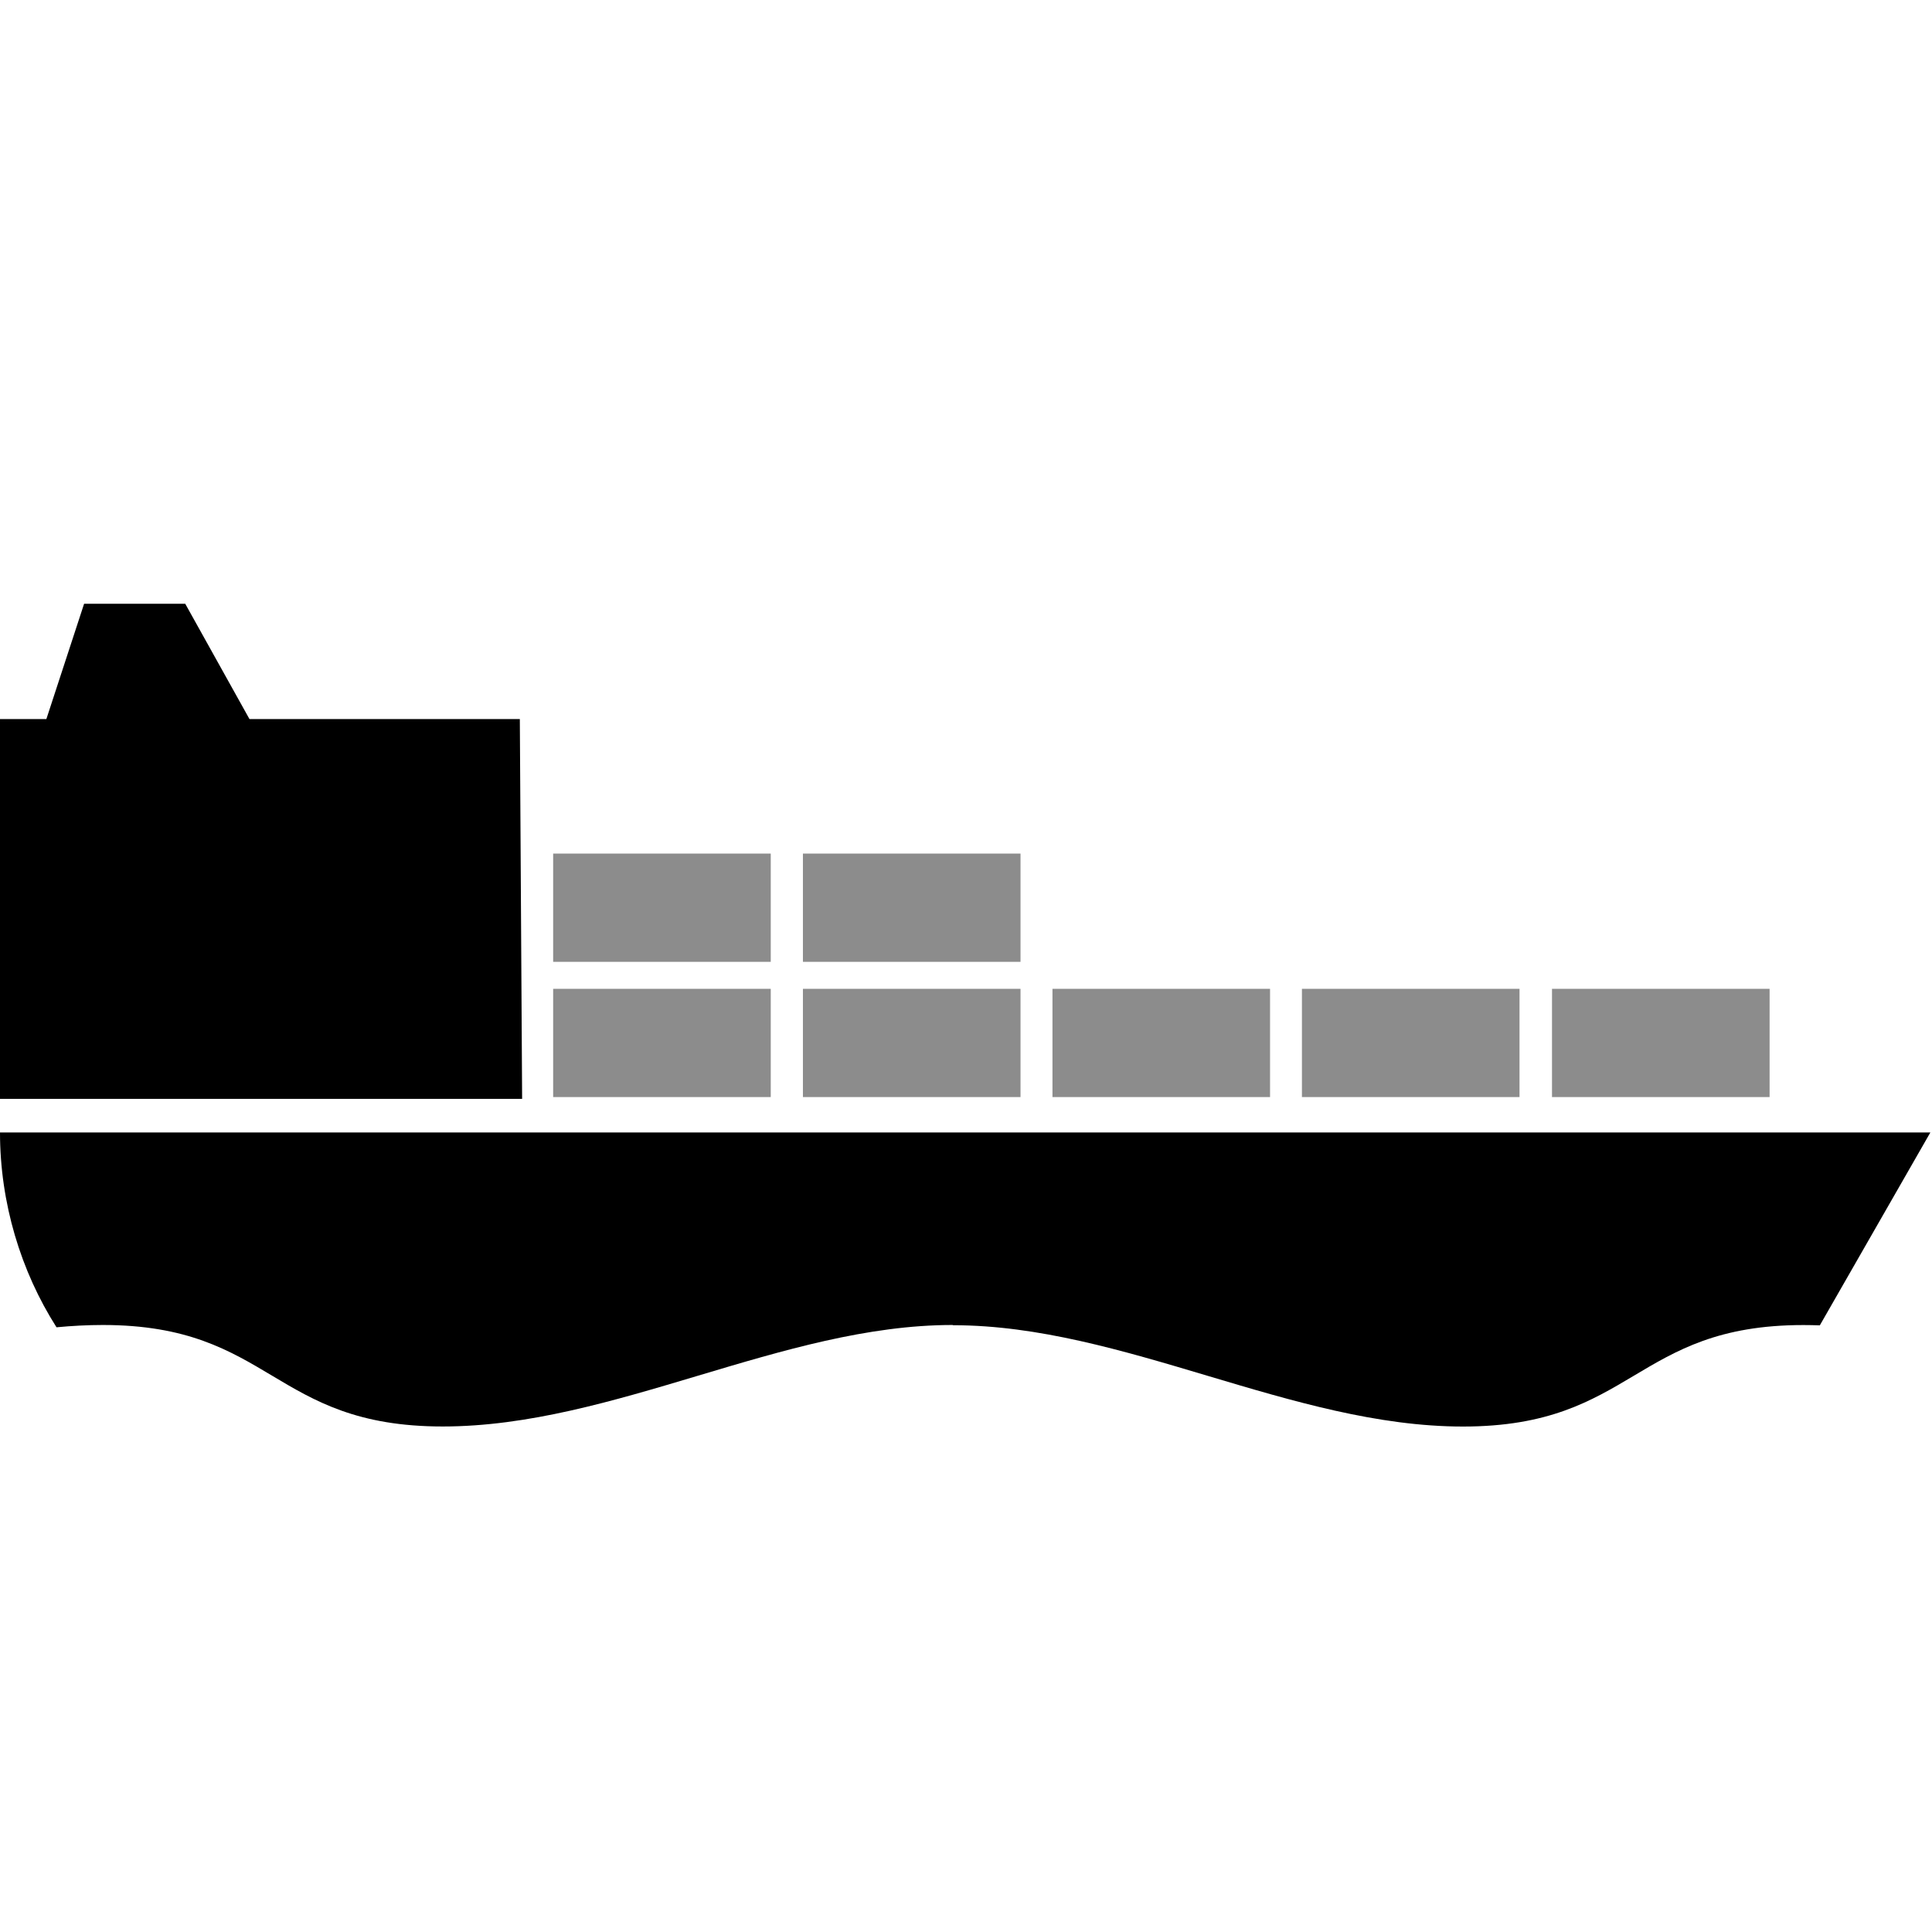 <!-- Generated by IcoMoon.io -->
<svg version="1.1" xmlns="http://www.w3.org/2000/svg" width="32" height="32" viewBox="0 0 32 32">
<title>Ship-2</title>
<path fill="#000" d="M0.936 21.984c-0.592-0.929-0.936-2.061-0.936-3.227l31.973 0-1.831 3.195c-0.091-0.003-0.182-0.005-0.273-0.005-2.801 0-2.811 1.681-5.637 1.681s-5.629-1.678-8.444-1.678l-0.011-0.004c-2.814 0-5.618 1.681-8.444 1.681s-2.83-1.681-5.631-1.681c-0.256 0-0.512 0.014-0.765 0.038zM8.61 11.91l0.038 6.291h-8.648v-6.291h0.768l0.625-1.91h1.675l1.064 1.91h4.477z"></path>
<path fill="#8c8c8c" d="M13.299 18.171v-1.793h3.604v1.793h-3.604zM17.432 18.171v-1.793h3.604v1.793h-3.604zM9.162 18.171v-1.793h3.604v1.793h-3.604zM21.564 18.171v-1.793h3.604v1.793h-3.604zM25.706 18.171v-1.793h3.604v1.793h-3.604zM13.299 15.931v-1.793h3.604v1.793h-3.604zM9.162 15.931v-1.793h3.604v1.793h-3.604z"></path>
</svg>
